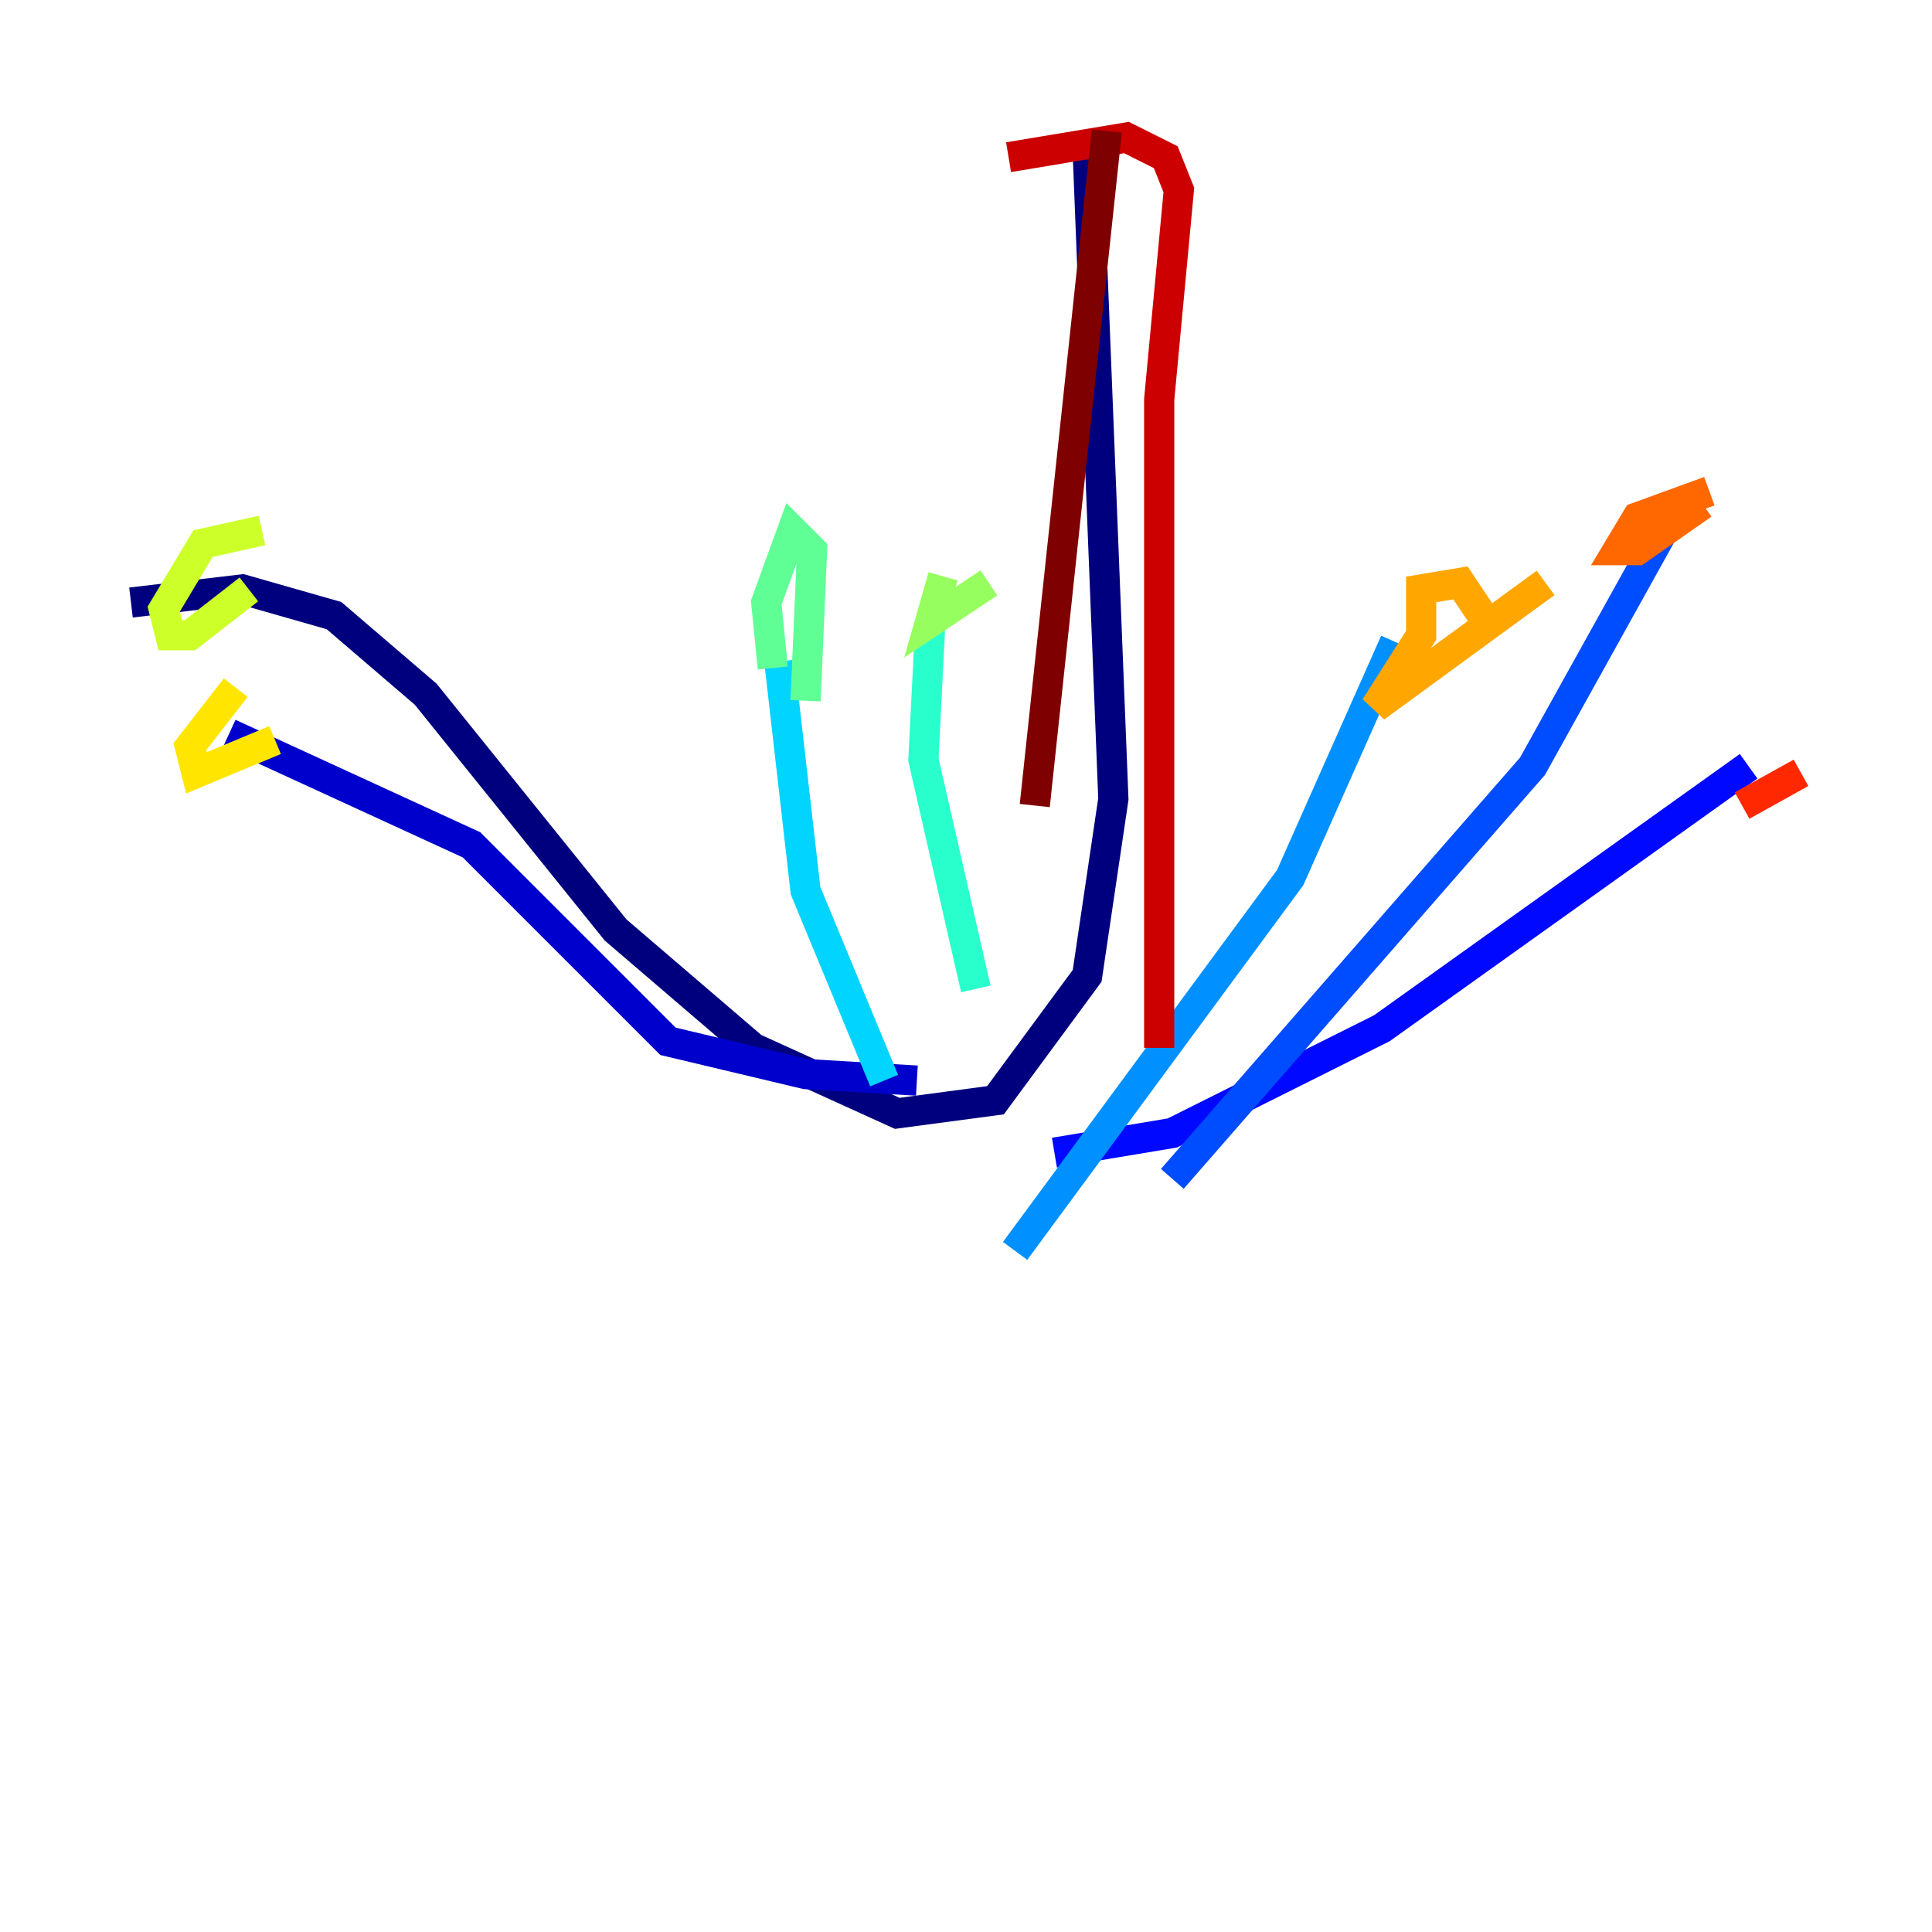 <?xml version="1.0" encoding="utf-8" ?>
<svg baseProfile="tiny" height="128" version="1.2" viewBox="0,0,128,128" width="128" xmlns="http://www.w3.org/2000/svg" xmlns:ev="http://www.w3.org/2001/xml-events" xmlns:xlink="http://www.w3.org/1999/xlink"><defs /><polyline fill="none" points="72.027,9.112 73.763,52.936 72.027,64.651 65.953,72.895 59.444,73.763 49.898,69.424 40.786,61.614 28.203,45.993 22.129,40.786 16.054,39.051 8.678,39.919" stroke="#00007f" stroke-width="2" /><polyline fill="none" points="15.186,48.597 31.241,55.973 44.258,68.99 53.37,71.159 60.746,71.593" stroke="#0000cc" stroke-width="2" /><polyline fill="none" points="69.858,76.366 77.668,75.064 91.552,68.122 115.851,50.766" stroke="#0008ff" stroke-width="2" /><polyline fill="none" points="110.21,35.146 101.532,50.766 77.668,78.102" stroke="#004cff" stroke-width="2" /><polyline fill="none" points="92.42,42.522 85.478,58.142 67.254,82.875" stroke="#0090ff" stroke-width="2" /><polyline fill="none" points="51.634,43.824 53.37,59.01 58.576,71.593" stroke="#00d4ff" stroke-width="2" /><polyline fill="none" points="61.614,41.654 61.18,50.332 64.651,65.519" stroke="#29ffcd" stroke-width="2" /><polyline fill="none" points="51.2,44.258 50.766,39.919 52.502,35.146 53.803,36.447 53.37,46.427" stroke="#5fff96" stroke-width="2" /><polyline fill="none" points="65.519,38.617 61.614,41.22 62.481,38.183" stroke="#96ff5f" stroke-width="2" /><polyline fill="none" points="17.356,35.146 13.451,36.014 10.848,40.352 11.281,42.088 12.583,42.088 16.488,39.051" stroke="#cdff29" stroke-width="2" /><polyline fill="none" points="15.62,45.559 12.583,49.464 13.017,51.2 18.224,49.031" stroke="#ffe500" stroke-width="2" /><polyline fill="none" points="102.4,38.617 91.119,46.861 94.156,42.088 94.156,39.051 96.759,38.617 98.495,41.22" stroke="#ffa600" stroke-width="2" /><polyline fill="none" points="113.248,32.542 108.475,34.278 107.173,36.447 108.475,36.447 112.814,33.41" stroke="#ff6700" stroke-width="2" /><polyline fill="none" points="119.322,51.2 115.417,53.37" stroke="#ff2800" stroke-width="2" /><polyline fill="none" points="66.82,10.414 74.63,9.112 77.234,10.414 78.102,12.583 76.8,26.468 76.8,69.424" stroke="#cc0000" stroke-width="2" /><polyline fill="none" points="73.329,8.678 68.556,53.37" stroke="#7f0000" stroke-width="2" /></svg>